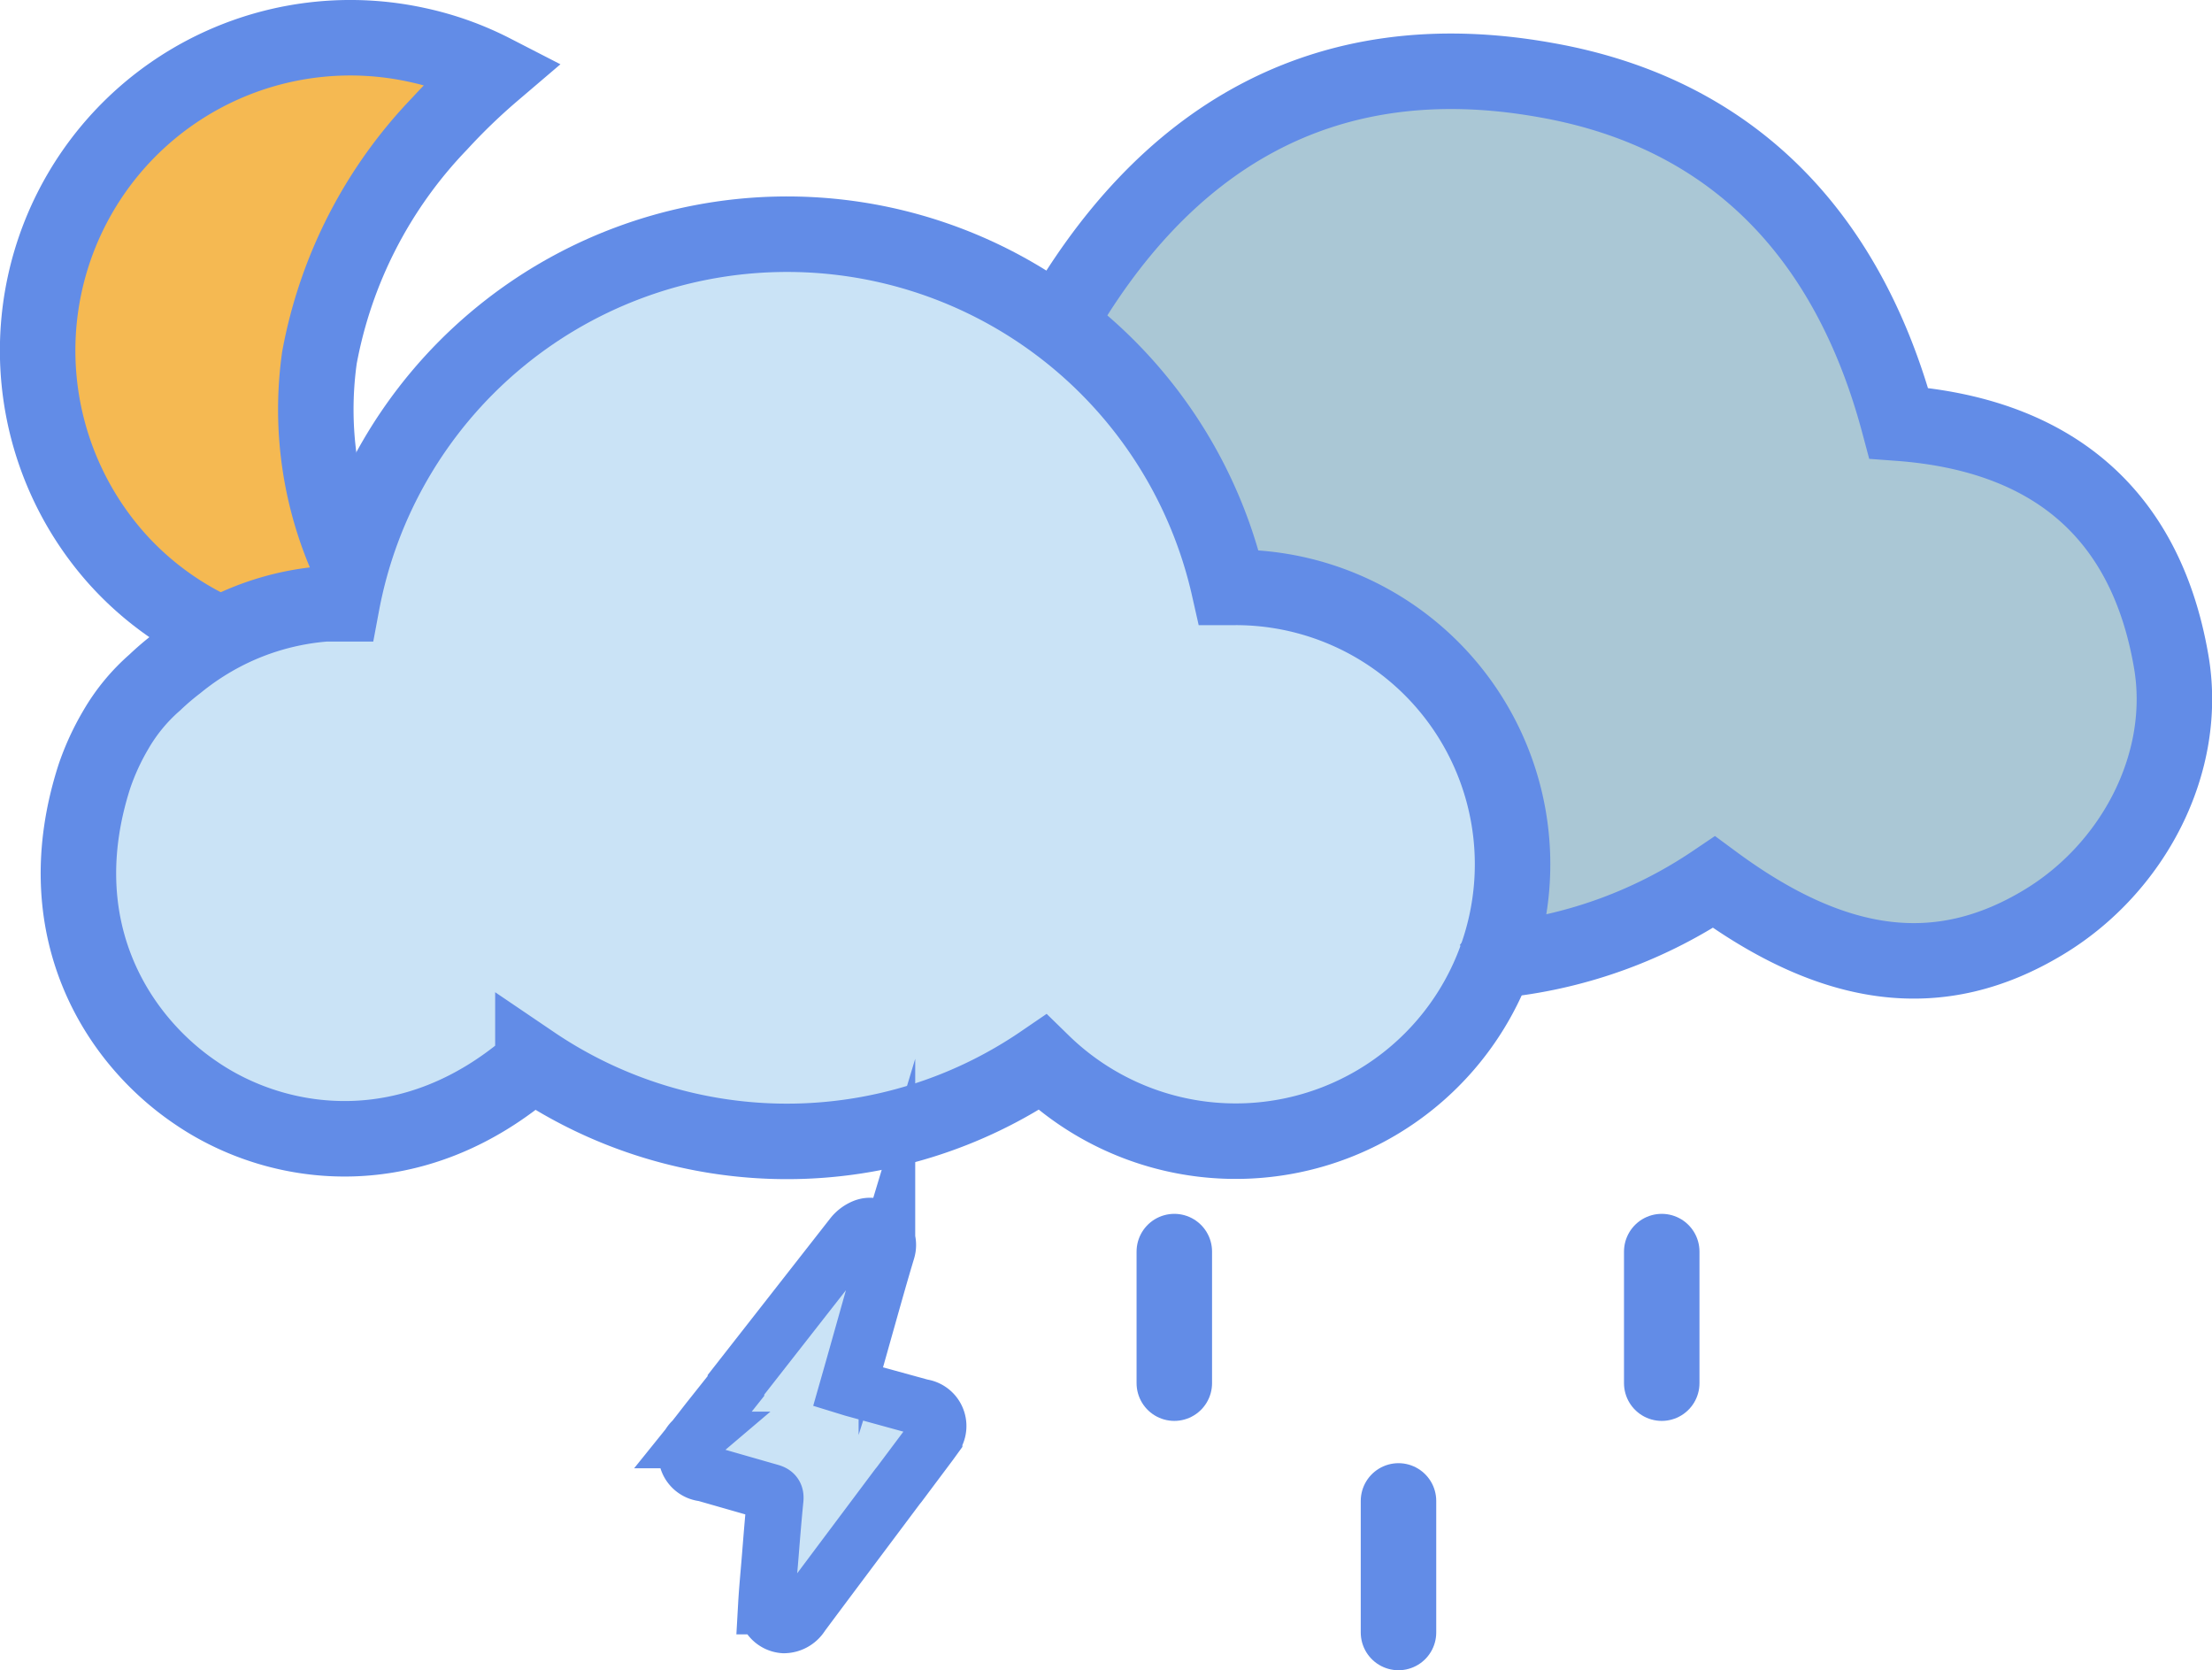<svg xmlns="http://www.w3.org/2000/svg" viewBox="0 0 117.22 88.49"><defs><style>.cls-1{fill:#cae3f6;}.cls-2{fill:#f5b952;}.cls-3{fill:#aac7d5;}.cls-4,.cls-5,.cls-6{fill:none;stroke:#628ce7;stroke-miterlimit:10;}.cls-4,.cls-5{stroke-width:4px;}.cls-5{stroke-linecap:round;}.cls-6{stroke-width:3px;}</style></defs><title>thunder-showers-nightAsset 196colored</title><g id="Layer_2" data-name="Layer 2"><g id="Layer_1-2" data-name="Layer 1"><path class="cls-1" d="M48.84,74.56l-3.64-1-.26-.08c.36-1.26.71-2.51,1.06-3.75s.65-2.31,1-3.47a1,1,0,0,0-.24-1,.86.86,0,0,0-1-.23,1.51,1.51,0,0,0-.57.43Q42.1,69.41,39,73.37l0,.06-1.43,1.8h0c-.26.33-.54.7-.83,1.06a1,1,0,0,0,.58,1.76l3.49,1c.22.06.29.14.27.37-.1,1-.18,2-.26,3s-.16,1.78-.21,2.67a1,1,0,0,0,.93,1,1.11,1.11,0,0,0,.94-.54c1.69-2.27,3.39-4.53,5.08-6.79l.09-.11,1.64-2.19.21-.29A1,1,0,0,0,48.84,74.56Z"/><path class="cls-2" d="M18.58,29.48a19.64,19.64,0,0,1-1.65-11.06A24.21,24.21,0,0,1,23.29,6.07a34,34,0,0,1,2.84-2.75,16.26,16.26,0,0,0-4.08-1.44A16.57,16.57,0,0,0,6.2,29.11a16.33,16.33,0,0,0,5.51,4"/><path class="cls-3" d="M78.5,51.75a1.23,1.23,0,0,1,.77-.46,24.94,24.94,0,0,0,11.14-4.11c6.44,4.75,12,5.41,17.45,2.13,4.78-2.85,7.7-8.49,6.76-13.84-1.38-8-6.52-12-14.43-12.58C97.55,13.05,91.52,6.48,81.48,4.68c-11.75-2.1-20.3,3.05-26,13.23"/><path class="cls-1" d="M65.05,31.56l-.35,0a24,24,0,0,0-47,.87c-.29,0-.58,0-.87,0a14,14,0,0,0-5.53,1.59,14.44,14.44,0,0,0-2.36,1.57A14.21,14.21,0,0,0,7.76,36.7,10.26,10.26,0,0,0,5.7,39.19a13.49,13.49,0,0,0-1.13,2.4C2,49.54,5.73,55.5,10,58.35s11.5,4,17.85-1.57a24,24,0,0,0,27,0A14.67,14.67,0,1,0,65.05,31.56Z"/><path class="cls-4" d="M18.58,30a19.63,19.63,0,0,1-1.65-11.06A24.21,24.21,0,0,1,23.29,6.56a32.14,32.14,0,0,1,2.84-2.74,16.28,16.28,0,0,0-4.08-1.45A16.57,16.57,0,0,0,6.2,29.6a16.23,16.23,0,0,0,5.51,4"/><path class="cls-4" d="M78.93,51.31a1.29,1.29,0,0,1,.77-.47,24.84,24.84,0,0,0,11.13-4.1c6.44,4.75,12,5.41,17.45,2.13C113.06,46,116,40.38,115.05,35c-1.39-8-6.53-12-14.43-12.58C98,12.61,91.94,6,81.9,4.24c-11.74-2.1-20.29,3.05-26,13.23"/><path class="cls-4" d="M65.48,31.12l-.36,0a24,24,0,0,0-47,.87l-.87,0a14.06,14.06,0,0,0-5.52,1.6,14.44,14.44,0,0,0-2.36,1.57,14.06,14.06,0,0,0-1.17,1,9.89,9.89,0,0,0-2.06,2.5A13.24,13.24,0,0,0,5,41.14c-2.57,8,1.16,13.91,5.38,16.76,4.38,3,11.5,4,17.86-1.56a24,24,0,0,0,27-.05A14.67,14.67,0,1,0,65.48,31.12Z"/><line class="cls-5" x1="88.06" y1="66.31" x2="88.06" y2="73.28"/><line class="cls-5" x1="62.23" y1="66.31" x2="62.23" y2="73.28"/><line class="cls-5" x1="74.11" y1="79.52" x2="74.11" y2="86.49"/><path class="cls-6" d="M48.84,74.56l-3.64-1-.26-.08c.36-1.26.71-2.51,1.06-3.75s.65-2.31,1-3.47a1,1,0,0,0-.24-1,.86.86,0,0,0-1-.23,1.51,1.51,0,0,0-.57.43Q42.1,69.41,39,73.37l0,.06-1.43,1.8h0c-.26.33-.54.7-.83,1.06a1,1,0,0,0,.58,1.76l3.49,1c.22.06.29.14.27.37-.1,1-.18,2-.26,3s-.16,1.78-.21,2.67a1,1,0,0,0,.93,1,1.11,1.11,0,0,0,.94-.54c1.69-2.27,3.39-4.53,5.08-6.79l.09-.11,1.64-2.19.21-.29A1,1,0,0,0,48.84,74.56Z"/></g></g></svg>